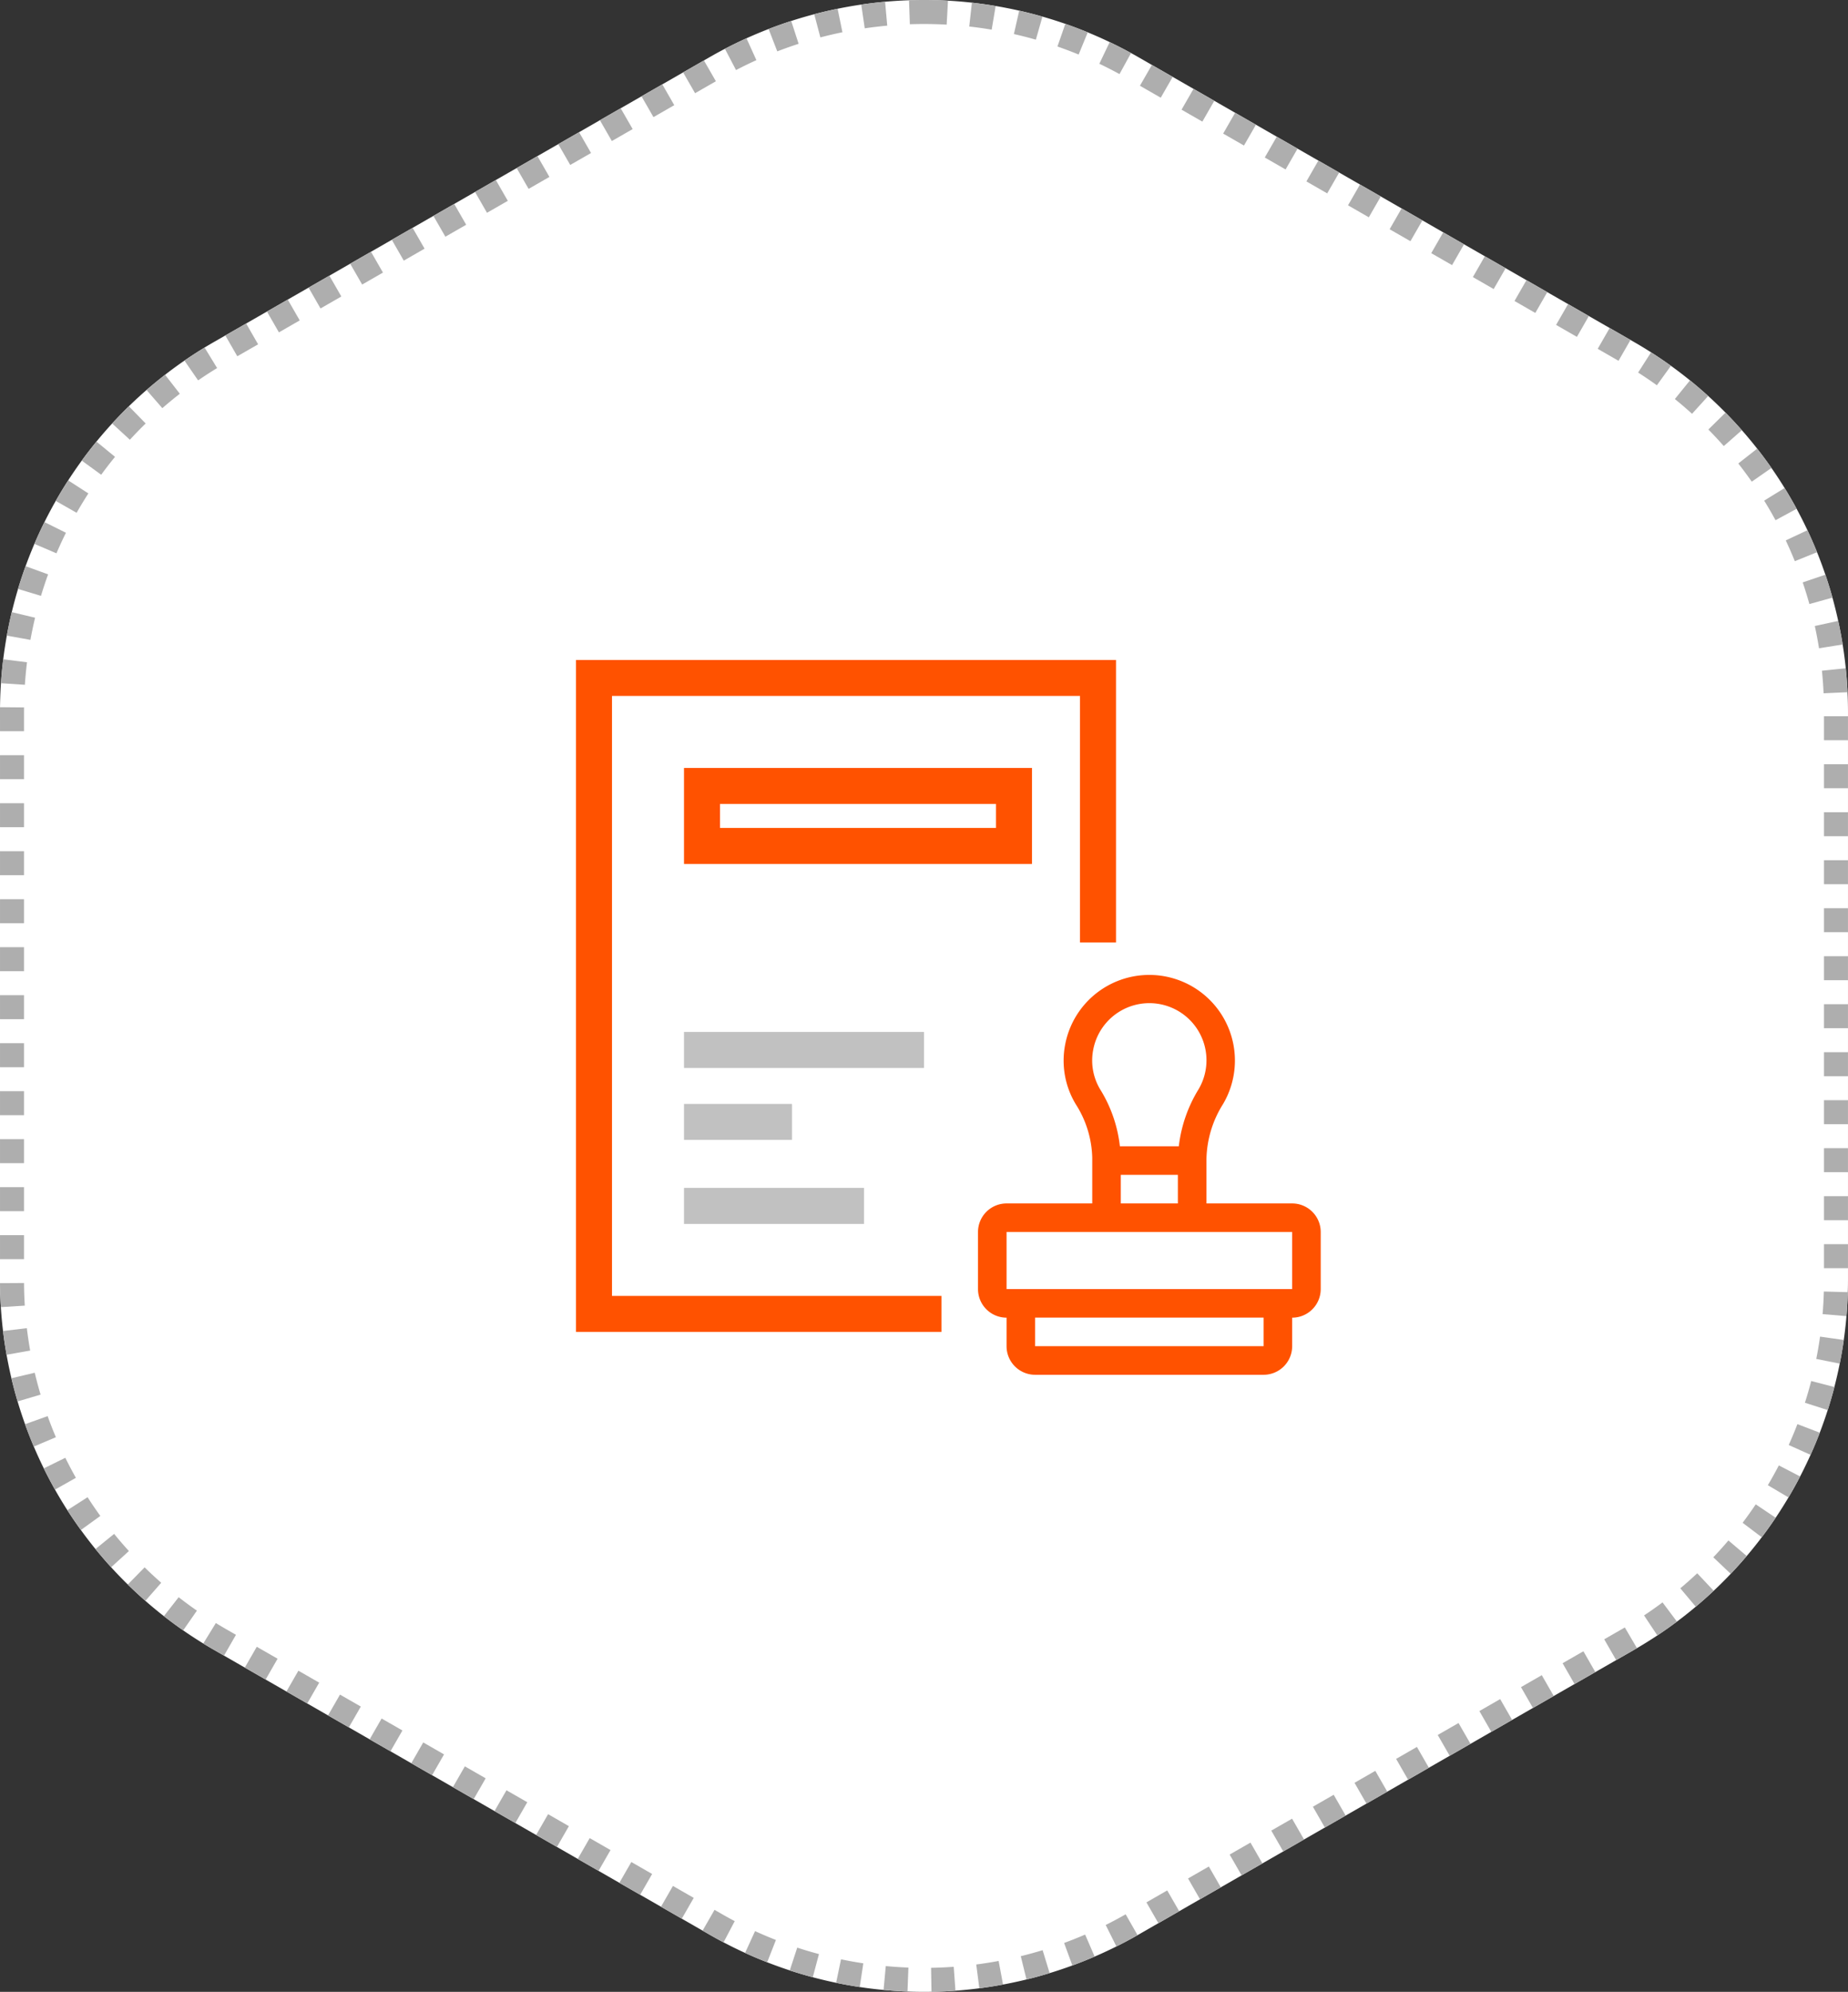 <svg xmlns="http://www.w3.org/2000/svg" width="154" height="166" viewBox="0 0 154 166">
    <rect x="0" y="0" width="154" height="166" fill="#333333" stroke="none"/>
    <defs>
        <clipPath id="clip-path">
            <path id="Path_49353" data-name="Path 49353" d="M31.958 62.295v-34.5h16.719V1.651H-.263v60.644z" style="stroke:#707070;fill:none"/>
        </clipPath>
        <style>
            .cls-9{fill:none}.cls-4{fill:#fff;stroke:#ff5200;stroke-width:3px}.cls-5{fill:#c1c1c1}.cls-7{stroke:none}
        </style>
    </defs>
    <g id="img_info2_step03" transform="translate(-201 -757.987)">
        <g id="Path_49266" data-name="Path 49266" style="stroke-dasharray:2 2;fill:#fff">
            <path class="cls-7" d="M117.83 247.492v47.436a35.533 35.533 0 0 0 17.864 30.8l41.271 23.718a35.871 35.871 0 0 0 35.729 0l41.271-23.718a35.533 35.533 0 0 0 17.864-30.8v-47.436a35.533 35.533 0 0 0-17.864-30.8l-41.271-23.718a35.871 35.871 0 0 0-35.729 0l-41.271 23.718a35.534 35.534 0 0 0-17.864 30.8z" transform="translate(83.17 569.777)"/>
            <path d="M194.83 188.21h.255l.019.001h.089l.018.001h.053l.073.002H195.373l.071.001h.036c.45.009.9.026 1.349.05l-.111 1.998a34.071 34.071 0 0 0-1.888-.053v-2zm3.992.222c.298.034.596.07.893.112l.017.002h.002l.035.005.017.002.017.003.017.002.016.002.016.003.036.005.015.002.016.002.016.003h.005c.185.027.37.055.553.084l.076.012.014.003.016.002.015.003.017.002.016.003.021.004a.824.824 0 0 0 .017.002l.018.003.016.003.083.014-.332 1.972a34.025 34.025 0 0 0-1.87-.262l.222-1.988zm3.942.665c.65.147 1.295.313 1.937.496l-.55 1.923a33.977 33.977 0 0 0-1.829-.468l.442-1.95zm3.844 1.1.264.093h.001l.014.005.015.006c.529.189 1.054.39 1.575.605l-.76 1.85a33.925 33.925 0 0 0-1.766-.67l.657-1.889zm3.697 1.522c.416.2.83.407 1.24.623h.001l.013.007.002.002.012.006.003.001.011.006.002.001.019.01.008.005.006.003.01.005.005.002.011.007.004.002.015.007.417.226-.963 1.753a34.032 34.032 0 0 0-1.68-.862l.864-1.804zm3.516 1.903.786.452h.001l.028.017.003.002h.002l.914.526-.996 1.734-1.734-.996.996-1.735zm3.468 1.994.705.405h.002l.017.01.007.005.003.001.003.002.002.001.995.572-.996 1.734-1.734-.996.996-1.734zm3.469 1.993.16.091.024.015h.002l.009.006.002.001.003.002h.001l.002.001v.001l.003.001.002.001 1.526.877-.997 1.734-1.734-.996.997-1.734zm3.468 1.993 1.145.658.003.001.007.005.003.001.006.004.57.327-.997 1.734-1.734-.996.997-1.734zm3.468 1.993 1.734.996-.997 1.734-1.734-.996.997-1.734zm3.468 1.993.88.505v.001l.004.002.004.002.846.486-.997 1.734-1.734-.996.997-1.734zm3.468 1.993 1.734.996-.997 1.734-1.734-.996.997-1.734zm3.468 1.993 1.267.728.004.002.006.004h.002l.455.262-.996 1.735-1.735-.997.997-1.734zm3.468 1.993.648.372.017.01.001.001c.49.28 1.068.614 1.068.614l-.996 1.734-1.734-.997.996-1.734zm3.468 1.993.025.014.001.001h.001v.001h.002v.001l.005.002.002.002a.42.42 0 0 0 .006.003l.003.002h.001l.029.017 1.66.954-.997 1.734-1.734-.997.996-1.734zm3.468 1.993.866.498.007.004.003.001.002.002.004.002h.001l.003.002.004.002.004.003.005.003.002.001.022.012.811.467-.996 1.734-1.734-.997.996-1.734zm3.468 1.993 1.734.997-.996 1.734-1.734-.997.996-1.734zm3.448 2.028c.207.132.412.266.616.403l.03.02h.001l.015.01.003.003c.008.005.017.01.024.016l.01.006.017.012.01.007.012.007.017.012.01.007.014.01.01.006.017.012.007.004.021.015a.362.362 0 0 0 .006.004l.022.015h.001l.023.016.003.002.024.017h.002c.249.17.495.344.74.52l-1.17 1.622a33.937 33.937 0 0 0-1.562-1.061l1.077-1.685zm3.242 2.339a41.108 41.108 0 0 1 .147.12l.023.018.002.002.022.017v.001l.022.018a.46.46 0 0 0 .004.004l.02.016a.622.622 0 0 1 .006.004l.02.017.004.003.018.015.005.004.019.016.007.006.018.015.007.006.014.012.01.007.015.013.008.007a4.121 4.121 0 0 1 .04.033l.01.008.013.012a1.726 1.726 0 0 1 .034.028l.017.014.008.007.013.01.01.01a10.89 10.89 0 0 1 .049.041l.013.011.01.008.014.012.007.007.018.014.008.007a7.657 7.657 0 0 1 .038.033l.007.006.018.015.007.006.018.015.007.006c.005.005.01.01.015.013l.008.007.016.014.007.005.018.016.006.006.02.016.003.004.018.014.005.005.019.016.005.005.02.017.005.004.018.016.003.003.02.017a.355.355 0 0 0 .005.004l.02.017a11.976 11.976 0 0 1 .025.022l.001.002.02.017.003.003.02.018c.002 0 .003.002.005.003l.02.018.003.003.02.017.002.002a12.305 12.305 0 0 1 .025.022l.02.017.004.004.02.019h.001l.021.018.003.003.02.018a.441.441 0 0 0 .025.022l.003.003.02.018h.001l.022.02.003.003.02.018.004.003.02.019h.002l.02.018.004.004.02.018.004.004.02.017.003.004.018.015a.547.547 0 0 1 .023.021l.006.005.018.017.006.005.017.016.005.004.016.015a.555.555 0 0 0 .004.004l-1.344 1.48a33.79 33.79 0 0 0-1.433-1.228l1.26-1.554zm2.96 2.687c.47.476.923.964 1.363 1.464l-1.502 1.32c-.414-.47-.846-.934-1.286-1.38l1.426-1.404zm2.64 3.002.215.276.002.003.01.012v.002l.01.012a.1.1 0 0 0 .002.002l.02.027.003.003.008.011.004.005.006.008.005.007.005.006.005.007.005.006.006.008.004.005.006.008v.001c.3.394.592.793.874 1.199l-1.64 1.144a33.74 33.74 0 0 0-1.123-1.517l1.574-1.235zm2.288 3.28c.115.187.228.374.34.563l.002.003.006.011.004.006.005.009.004.006.004.008.004.007.005.008.004.007.004.005.02.035v.001l.008.013.008.013v.002c.1.17.199.341.296.513v.001l.008.013.03.054.006.01.003.006.005.008.003.007a.957.957 0 0 0 .013.023l.005.008a.92.92 0 0 1 .003.005l.025.046v.002c.064.112.125.224.186.337l-1.758.953c-.299-.55-.617-1.1-.946-1.633l1.703-1.05zm1.904 3.515c.284.603.551 1.214.8 1.832l-1.854.75a33.609 33.609 0 0 0-.755-1.73l1.809-.852zm1.497 3.707.057.168.005.016.001.002.005.014v.004l.005.012.001.004.005.014.004.012.002.006.004.013v.001l.005.015c.178.538.344 1.082.496 1.63l-1.927.535a33.58 33.58 0 0 0-.556-1.803l1.893-.643zm1.07 3.852c.142.65.265 1.305.37 1.965l-1.974.314a33.527 33.527 0 0 0-.35-1.854l1.954-.425zm.63 3.948c.023.237.045.475.064.713v.002l.002.013v.016l.001.005.003.04v.003l.001.01.001.008v.008l.002.01v.007l.001.011v.006l.004.053.002.018v.001c.027.356.048.712.064 1.07l-1.998.09a33.558 33.558 0 0 0-.138-1.882l1.99-.202zm-1.819 3.994h2v2h-2v-2zm0 4h2v2h-2v-2zm0 4h2v2h-2v-2zm0 4h2v2h-2v-2zm0 4h2v2h-2v-2zm0 4h2v2h-2v-2zm0 4h2v2h-2v-2zm0 4h2v2h-2v-2zm0 4h2v2h-2v-2zm0 4h2v2h-2v-2zm0 4h2v2h-2v-2zm0 4h2v2h-2v-2zm-.012 3.946 1.999.054-.012.374v.004l-.001.012v.016l-.001.01v.006l-.001.018V296.358l-.001.017v.001c-.013.302-.029.603-.049.903v.001l-.001.016v.004l-.001.014v.003l-.002.017V297.352l-.001.008v.008l-.002.01v.017l-.001.006-.001.012c-.011.16-.024.321-.037.482l-1.993-.167c.052-.624.087-1.258.105-1.884zm-.316 3.758 1.98.28c-.013.098-.028.196-.042.293v.002l-.003.013v.004l-.002.012v.004l-.002.012v.003l-.004.02-.001.009-.001.006-.002.011v.007l-.002.01-.001.007-.002.011-.001.005a1.91 1.91 0 0 1-.014.088 35.38 35.38 0 0 1-.258 1.455l-1.962-.392c.123-.614.23-1.24.317-1.86zm-.738 3.7 1.937.5a35.404 35.404 0 0 1-.556 1.922l-1.905-.61c.191-.597.367-1.206.524-1.813zm-1.15 3.592 1.868.716-.003.007-.003.009-.003.006a1.315 1.315 0 0 1-.004.01l-.002.005-.004.012-.002.004-.005.013v.002c-.232.6-.48 1.193-.743 1.778l-1.824-.82c.257-.571.501-1.157.725-1.742zm-1.547 3.44 1.775.922a32.26 32.26 0 0 1-.067.13h-.001l-.007.014a3.834 3.834 0 0 0-.008.015l-.002.004-.006.01-.003.006a.328.328 0 0 1-.003.007l-.018.033c0 .001 0 .002-.002.003l-.006.012-.001.002-.007.013v.001c-.239.45-.487.896-.745 1.336v.002l-.008.011-.001.003-.007.011-.002.004-.006.01a3.662 3.662 0 0 0-.01.02c-.002.002-.005.005-.006.008l-.003.005a1.014 1.014 0 0 1-.006.01l-.003.005-.006.01-.003.005-.006.01-.002.004-.008.013v.001l-.018.03-1.72-1.02a33.7 33.7 0 0 0 .916-1.65zm-1.925 3.246 1.66 1.115a35.57 35.57 0 0 1-.68.977l-.01.014v.002a2.812 2.812 0 0 1-.01.012s0 .002-.002.003a1.575 1.575 0 0 1-.01.014l-.008.012-.002.002-.02.028-.003.004-.007.01-.004.005-.006.008-.005.007-.005.007-.005.007-.004.005-.006.009-.003.004-.033.045-.002.003-.008.01-.001.002-.008.012h-.002c-.104.144-.21.285-.316.426l-1.595-1.206c.377-.5.746-1.017 1.095-1.537zm-2.276 3.01 1.525 1.294-.192.224-.003.003-.02.024-.002.002-.034.039-.005.006-.016.019-.007.007-.011.013-.011.013-.01.01-.01.012a4.231 4.231 0 0 1-.03.035l-.012.014a1.861 1.861 0 0 0-.007.007l-.016.019-.005.005-.016.02a.235.235 0 0 0-.004.003l-.016.018-.003.004-.018.02-.004.004-.017.02a13.455 13.455 0 0 1-.022.024v.001l-.02.022-.002.002a12.13 12.13 0 0 1-.019.022l-.002.002-.06.069c-.23.256-.462.509-.699.758l-.001.002-.02.021-.002.001-.02.022-1.45-1.377c.431-.454.856-.927 1.261-1.404zm-2.6 2.735 1.37 1.457c-.28.263-.564.522-.853.777h-.001l-.07.061v.002l-.023.02h-.001l-.046.04-.001.001-.022.02c-.001 0-.002 0-.003.002l-.045.039h-.001l-.022.02-.003.002-.021.019-.002.002-.045.038-.002.002-.022.019-.002.002-.046.039a6.682 6.682 0 0 0-.023.02l-.002.002-.023.019-.047.04-.001.001-.023.02h-.001l-.071.06-.072.061-1.286-1.532c.48-.402.954-.824 1.41-1.253zm-2.89 2.426 1.199 1.602c-.001 0-.002 0-.003.002l-.02.015a35.706 35.706 0 0 1-1.61 1.135l-1.108-1.666a33.874 33.874 0 0 0 1.543-1.088zm-3.143 2.089 1.012 1.725a33.735 33.735 0 0 1-.106.062l-.015.009a.25.25 0 0 0-.004.002l-.013.007-.005.003a2.47 2.47 0 0 1-.012.007l-.005.003-.012.007-.005.003a2.86 2.86 0 0 0-.016.01l-.015.008-.002.001-.016.01h-.001l-.052.03-1.455.836-.996-1.734 1.454-.836.264-.153zm-3.452 1.985.996 1.734s-.78.45-1.294.744l-.004.003-.436.25-.996-1.734 1.734-.997zm-3.468 1.993.996 1.734-.472.272-.003.002h-.002l-.002.002-.01.006-.005.003-.007.003-.002.001-.001.001-1.23.707-.996-1.734 1.734-.997zm-3.468 1.993.996 1.735-1.185.68-.02.012-.008.004-.002.002-.002.001-.002.001-.002.001-.005.003-.006.003v.001a.63.63 0 0 0-.008.004l-.494.284-.996-1.734 1.734-.997zm-3.469 1.994.997 1.734-1.734.996-.997-1.734 1.734-.996zm-3.468 1.993.997 1.734-.653.375-.005.003h-.001l-.018.01-.002.002-.009.005-.006.003-.023.014-.008.004-1.01.58-.996-1.734 1.734-.996zm-3.468 1.993.997 1.734-1.734.996-.997-1.734 1.734-.996zm-3.468 1.993.997 1.734-1.388.797-.002.002-.003.001-.002.001-.01.006-.003.002-.326.187-.997-1.734 1.734-.996zm-3.468 1.993.997 1.734-1.397.803-.005.002-.003.002-.002.001-.002.001a.182.182 0 0 0-.003.002l-.003.002-.003.001-.002.002-.003.001-.003.002-.308.177-.997-1.734 1.734-.996zm-3.468 1.993.997 1.734-.587.337-.018.01-.004.003h-.002l-1.124.646-.996-1.734 1.734-.996zm-3.468 1.993.996 1.734-.307.177-.004.002-.011.006-.002.002-.003.001-.002.001-.01.006-.002.001-.002.001-.007.004-.001.001-.015.009h-.002l-.033.02h-.001l-1.332.765-.996-1.734 1.734-.996zm-3.468 1.993.996 1.734-.69.397a.153.153 0 0 0-.004.002l-.003.002h-.001l-.003.002-.002.001-.004.002-.003.002-1.024.589-.996-1.734 1.734-.997zm-3.465 1.99.993 1.737a36 36 0 0 1-.642.358l-.001.001-.012.007-.004.002-.01.006-.003.001-.035.019c-.002 0-.004.002-.005.003l-.009.004-.007.004-.007.004-.01.005-.005.003-.014.008-.017.009-.016.008-.001.001-.014.008-.003.001-.014.008h-.001l-.016.009a35.51 35.51 0 0 1-.561.295l-.013.006-.004.002-.011.006-.006.003-.01.005a.2.2 0 0 0-.005.003l-.013.007-.009.004-.008.004-.01.005-.004.002a2.403 2.403 0 0 0-.015.008l-.01.005a35.74 35.74 0 0 1-.237.12l-.895-1.789c.56-.28 1.12-.58 1.664-.891zm-3.376 1.69.793 1.835a35.8 35.8 0 0 1-1.758.706h-.003l-.013.005-.005.002-.011.004-.005.002-.011.004-.012.005-.037.013h-.002l-.69-1.877a33.886 33.886 0 0 0 1.754-.7zm-3.543 1.3.584 1.914a35.82 35.82 0 0 1-1.929.53l-.476-1.943c.61-.15 1.222-.318 1.821-.5zm-3.666.899.366 1.966a35.86 35.86 0 0 1-1.975.312l-.257-1.984c.622-.08 1.25-.18 1.866-.294zm-3.744.485.146 1.994c-.666.049-1.331.079-1.998.09l-.035-2c.627-.01 1.262-.039 1.887-.084zm-5.66-.06c.624.06 1.258.101 1.885.125l-.077 1.999a35.942 35.942 0 0 1-1.995-.133l.187-1.99zm-3.732-.563c.613.128 1.238.24 1.858.334l-.298 1.977c-.658-.099-1.315-.217-1.968-.353l.408-1.958zm-3.647-.975c.595.196 1.204.377 1.81.539l-.517 1.932a35.779 35.779 0 0 1-.946-.267h-.001l-.014-.004-.003-.001a2.021 2.021 0 0 0-.012-.004l-.044-.013h-.002l-.012-.004-.004-.001-.01-.004a6.676 6.676 0 0 1-.016-.004l-.016-.005a11.195 11.195 0 0 1-.016-.005l-.016-.005h-.002l-.015-.005-.004-.001-.013-.004-.003-.001-.014-.004-.003-.001a35.84 35.84 0 0 1-.75-.237l.623-1.9zm-3.515-1.375c.57.26 1.155.508 1.738.737l-.729 1.862a35.812 35.812 0 0 1-1.024-.419h-.002l-.011-.006a.157.157 0 0 1-.005-.002l-.01-.004-.005-.002a1.643 1.643 0 0 1-.01-.005h-.003l-.02-.009-.008-.004a.333.333 0 0 0-.006-.002l-.01-.005-.006-.002-.011-.005a.242.242 0 0 0-.004-.002l-.014-.006h-.002c-.23-.1-.46-.203-.69-.307l.832-1.82zm-3.376-1.773.586.337c.36.207.729.41 1.095.603l-.931 1.77a36.008 36.008 0 0 1-.56-.301l-.012-.007-.005-.003a2.074 2.074 0 0 1-.012-.006l-.006-.004a1.113 1.113 0 0 0-.01-.005l-.009-.005-.007-.004-.012-.007a.313.313 0 0 0-.005-.002l-.016-.01h-.001a36.99 36.99 0 0 1-.45-.254h-.002l-.016-.01H177l-.016-.01h-.002l-.017-.01-.586-.338.996-1.734zm-3.468-1.993 1.734.997-.997 1.734-.12-.07h-.002l-.001-.001-.002-.001-.005-.003-.005-.003-.024-.014-1.575-.905.997-1.734zm-3.468-1.993 1.734.997-.997 1.734-.472-.272-.003-.001-.002-.002h-.002l-.003-.002-.002-.002h-.002l-.002-.002-.002-.001-1.244-.715.997-1.734zm-3.468-1.993 1.734.997-.997 1.734-1.734-.997.997-1.734zm-3.468-1.993 1.734.997-.997 1.734-1.366-.786-.03-.016-.002-.002-.003-.002h-.002v-.001a.195.195 0 0 0-.004-.002h-.001l-.006-.004-.006-.004-.003-.001-.002-.001-.002-.002-.307-.176.997-1.734zm-3.468-1.993 1.734.996-.997 1.735-1.734-.997.997-1.734zm-3.469-1.993 1.735.996-.997 1.734-1.734-.996.996-1.734zm-3.468-1.993 1.734.996-.996 1.734-1.041-.598h-.002l-.001-.002-.004-.002h-.002l-.684-.394.996-1.734zm-3.468-1.993 1.734.996-.996 1.734-.246-.14-.002-.002h-.001a.822.822 0 0 1-.006-.004l-.002-.001a.4.4 0 0 0-.006-.004h-.001l-.006-.004h-.002l-1.462-.841.996-1.734zm-3.468-1.993 1.734.996-.996 1.734-1.019-.585-.003-.002-.01-.005-.001-.001-.001-.001-.004-.002-.002-.001-.008-.005-.002-.001-.003-.002h-.001l-.004-.003h-.002a.745.745 0 0 0-.006-.004l-.005-.003-.006-.004-.003-.001-.002-.002-.652-.374.996-1.734zm-3.468-1.993 1.734.996-.996 1.734-.947-.544-.004-.002-.002-.001-.002-.001-.002-.001-.003-.003h-.002l-.772-.444.996-1.734zm-3.468-1.993 1.734.996-.996 1.734-1.147-.659h-.001l-.009-.005-.008-.005-.004-.002-.043-.025-.004-.002-.001-.001-.518-.297.997-1.734zm-3.409-1.977c.287.177.58.351.873.519l.802.461-.997 1.734-.778-.447-.003-.002h-.001l-.006-.004a.218.218 0 0 1-.005-.003l-.009-.005c-.311-.18-.619-.362-.924-.55l1.048-1.703zm-3.099-2.154a33.86 33.86 0 0 0 1.52 1.12l-1.142 1.643-.005-.004-.016-.011-.011-.008-.012-.008-.014-.01-.014-.01-.008-.006-.02-.013-.007-.005-.02-.014-.005-.004-.019-.013a.416.416 0 0 0-.026-.018l-.005-.004-.022-.015-.004-.003-.022-.016h-.001l-.024-.017-.003-.002-.023-.017-.002-.001a48.606 48.606 0 0 1-.05-.035v-.001a4.43 4.43 0 0 1-.025-.018h-.001l-.05-.036-.025-.018-.002-.001-.075-.054-.025-.019-.05-.036h-.002l-.024-.018-.002-.002a18.028 18.028 0 0 1-.048-.035h-.001a15.844 15.844 0 0 1-.024-.018l-.003-.002a11.19 11.19 0 0 1-.023-.017l-.002-.002-.023-.016-.001-.001-.023-.017-.004-.003-.022-.016-.003-.003a9.261 9.261 0 0 0-.022-.015l-.002-.002-.021-.016-.006-.004-.02-.015-.006-.004a4.755 4.755 0 0 1-.025-.019l-.017-.013a.97.97 0 0 1-.026-.019l-.008-.006-.018-.013-.008-.006-.014-.01a1.831 1.831 0 0 1-.026-.02l-.01-.007-.014-.011a3.419 3.419 0 0 0-.023-.017l-.017-.013-.01-.007-.011-.009a1.735 1.735 0 0 0-.009-.007l-.019-.014a.802.802 0 0 1-.005-.004l-.024-.018-.003-.002a35.86 35.86 0 0 1-.454-.35l1.231-1.575zm-2.838-2.487c.448.439.913.87 1.384 1.283l-1.318 1.504-.001-.001-.021-.018-.003-.003-.02-.018-.002-.001-.02-.019a.399.399 0 0 0-.025-.02l-.005-.005-.02-.017-.003-.003-.018-.016a.64.64 0 0 0-.004-.004l-.02-.017a1.03 1.03 0 0 1-.005-.005l-.018-.016-.007-.006-.016-.014-.006-.005-.017-.016-.006-.005a4.252 4.252 0 0 0-.018-.016l-.006-.006-.018-.016-.007-.006a2.678 2.678 0 0 1-.038-.034l-.007-.007-.017-.015-.008-.007-.013-.012-.01-.009-.014-.012-.007-.007-.017-.015-.008-.007a6.96 6.96 0 0 0-.016-.015l-.008-.007a2.374 2.374 0 0 1-.013-.012l-.008-.007-.016-.015-.008-.007-.016-.015-.008-.007-.013-.012-.01-.009-.014-.012a1.943 1.943 0 0 0-.008-.008l-.016-.014-.008-.008-.015-.014a1.846 1.846 0 0 1-.008-.007l-.014-.013-.006-.006-.017-.015-.008-.007-.017-.016a.677.677 0 0 1-.03-.027l-.014-.014a1.468 1.468 0 0 0-.007-.006l-.017-.016-.007-.007-.018-.016-.005-.005-.015-.014-.006-.005-.017-.017-.007-.006a4.328 4.328 0 0 1-.04-.037l-.005-.004-.017-.017-.005-.005-.019-.017-.005-.005-.019-.017a.267.267 0 0 1-.004-.004l-.017-.016-.004-.004-.019-.018a.299.299 0 0 1-.004-.004l-.02-.018-.004-.004a9.595 9.595 0 0 1-.018-.018l-.003-.003-.02-.018-.003-.003-.02-.018a.44.44 0 0 0-.003-.004l-.02-.02h-.002a11.436 11.436 0 0 1-.042-.041l-.003-.003-.02-.02-.003-.002-.042-.04a.12.12 0 0 0-.002-.002l-.021-.02-.002-.002a33.927 33.927 0 0 1-.156-.15v-.001l-.09-.087 1.401-1.428zm-2.54-2.79c.394.487.809.968 1.23 1.43l-1.478 1.348a35.608 35.608 0 0 1-.987-1.131l-.039-.046-.001-.002-.018-.021-.003-.004a5.289 5.289 0 0 1-.021-.026l-.016-.018-.004-.005a3.659 3.659 0 0 0-.014-.017l-.006-.007-.014-.017-.007-.01-.012-.013a4.384 4.384 0 0 0-.018-.022l-.014-.017-.006-.008c-.042-.05-.083-.1-.124-.152l1.551-1.261zm-2.213-3.056a33.76 33.76 0 0 0 1.063 1.56l-1.62 1.172c-.279-.386-.55-.777-.814-1.173l-.01-.015-.01-.015-.039-.06-.002-.002-.007-.012a.153.153 0 0 0-.003-.003l-.006-.01-.004-.006a1.092 1.092 0 0 1-.016-.025l-.002-.003a8.883 8.883 0 0 1-.019-.028l-.004-.007-.005-.007a.936.936 0 0 0-.005-.007l-.004-.007-.005-.008a.563.563 0 0 0-.004-.005l-.006-.01a37.226 37.226 0 0 1-.162-.25l1.684-1.08zm-1.855-3.286c.277.562.573 1.124.881 1.67l-1.741.983a35.719 35.719 0 0 1-.142-.255l-.01-.015v-.001l-.016-.03-.003-.006a2.542 2.542 0 0 1-.018-.032l-.003-.005-.005-.01a.478.478 0 0 1-.009-.015 35.563 35.563 0 0 1-.728-1.4l1.794-.884zm-1.474-3.472c.211.589.443 1.18.688 1.757l-1.841.781a35.49 35.49 0 0 1-.695-1.765V307a8.302 8.302 0 0 0-.005-.015l-.001-.003a6.09 6.09 0 0 0-.005-.013l-.001-.004-.006-.015-.006-.017-.003-.007c0-.003-.002-.005-.003-.008l-.003-.01-.002-.004 1.883-.676zm-1.074-3.617c.144.61.307 1.223.486 1.824l-1.918.569a35.424 35.424 0 0 1-.483-1.8l-.004-.016v-.004l-.003-.012-.002-.006a3.763 3.763 0 0 0-.022-.094l1.946-.46zm-.659-3.713c.075.622.168 1.25.277 1.866l-1.97.35a37.17 37.17 0 0 1-.044-.261l-.002-.012-.001-.006-.002-.01a.685.685 0 0 0-.003-.015l-.001-.01-.001-.007-.002-.012-.001-.004-.009-.053v-.002a35.258 35.258 0 0 1-.148-.975 28.927 28.927 0 0 1-.01-.072v-.002l-.002-.016a.677.677 0 0 0-.005-.037 15.08 15.08 0 0 1-.007-.054v-.003l-.003-.015v-.002l-.002-.015v-.003l-.003-.017-.004-.036v-.002l-.003-.016v-.003l-.002-.015v-.002l-.002-.016v-.002a16.14 16.14 0 0 1-.007-.054l-.002-.017v-.003a2.572 2.572 0 0 1-.003-.017l-.002-.016v-.002a37.72 37.72 0 0 1-.021-.175l1.985-.237zm-.235-3.765c.003.626.025 1.261.064 1.886l-1.996.125a35.513 35.513 0 0 1-.02-.358l-.001-.013v-.016l-.001-.006v-.01l-.001-.007v-.01l-.001-.014v-.01l-.001-.01v-.007l-.001-.01v-.006l-.001-.013V296.637l-.001-.004-.002-.035V296.579l-.001-.018v-.002c-.022-.47-.034-.94-.037-1.413l2-.012zm-2.001-3.988h2v2h-2v-2zm0-4h2v2h-2v-2zm0-4h2v2h-2v-2zm0-4h2v2h-2v-2zm0-4h2v2h-2v-2zm0-4h2v2h-2v-2zm0-4h2v2h-2v-2zm0-4h2v2h-2v-2zm0-4h2v2h-2v-2zm0-4h2v2h-2v-2zm0-4h2v2h-2v-2zm.002-4 2 .019-.002.327v1.654h-2V247.242l.002-.097zm.264-3.99 1.985.245a33.524 33.524 0 0 0-.178 1.878l-1.995-.132c.016-.25.035-.5.057-.748v-.002l.005-.056v-.006l.001-.01.001-.008.001-.008v-.01l.001-.006.002-.013v-.004l.003-.036.002-.018.002-.018c.032-.35.07-.7.113-1.048zm.712-3.933 1.945.467c-.146.609-.277 1.23-.388 1.846l-1.968-.357.04-.22.003-.017v-.002l.003-.014.001-.005.002-.01.002-.008.001-.01.004-.016v-.006l.003-.012v-.004c.002-.004.002-.008.003-.013v-.002l.003-.014v-.001a35.507 35.507 0 0 1 .127-.629l.003-.013v-.003l.003-.012v-.005c.002-.004.003-.007.003-.011l.001-.004.008-.035.002-.01.001-.006.002-.01.002-.007.002-.01.001-.007.003-.011v-.005l.004-.016.012-.054c.055-.253.112-.503.172-.754zm1.152-3.829 1.88.683a33.595 33.595 0 0 0-.595 1.791l-1.915-.576c.09-.3.184-.597.282-.894v-.001l.005-.013v-.002l.005-.013v-.003a2.87 2.87 0 0 1 .005-.013v-.002l.024-.071v-.002l.006-.014.005-.015.03-.088v-.001c.086-.257.176-.512.268-.766zm1.576-3.674 1.79.89a33.672 33.672 0 0 0-.792 1.713l-1.838-.788.08-.186.001-.001.005-.013.002-.004.005-.01.002-.006.004-.009c.234-.535.481-1.064.74-1.586zm1.978-3.474 1.68 1.085c-.34.526-.67 1.07-.98 1.614l-1.738-.99c.33-.58.676-1.15 1.038-1.71zm2.356-3.23 1.547 1.267a33.74 33.74 0 0 0-1.155 1.493l-1.616-1.179c.393-.538.8-1.065 1.224-1.582zm2.703-2.946 1.395 1.432c-.449.437-.891.893-1.315 1.355l-1.473-1.352c.32-.35.648-.693.982-1.03l.063-.062.004-.004.02-.02.005-.005.013-.014.011-.01.01-.01.01-.01.014-.014.01-.01a2.997 2.997 0 0 1 .023-.023l.008-.008.016-.016.007-.006.015-.015.005-.006.017-.016.005-.005.019-.018.003-.004.02-.02h.001l.044-.044.068-.065zm3.016-2.625 1.226 1.58c-.495.385-.986.788-1.458 1.2l-1.313-1.51c.502-.436 1.017-.86 1.545-1.27zm3.29-2.27 1.043 1.708c-.536.326-1.068.672-1.584 1.028l-1.136-1.647c.24-.165.481-.327.725-.486v-.001l.078-.05.002-.002.024-.015.002-.002.05-.032.003-.002.024-.015.002-.002.05-.032.002-.001.024-.016c.002 0 .002 0 .003-.002l.025-.015.024-.016c.002 0 .002-.001.003-.002l.024-.015.003-.002.025-.016.025-.016.002-.001.024-.015.004-.003.024-.015.001-.001.025-.016h.001l.025-.016.002-.002.025-.015.002-.001.05-.032.002-.001c.124-.078.248-.155.373-.23zm3.463-2.004.996 1.734-1.734.997-.996-1.734.915-.526.004-.002.008-.005.018-.01.004-.003.785-.45zm3.468-1.993.996 1.734-1.734.997-.996-1.734 1.62-.931a4.34 4.34 0 0 1 .01-.006l.006-.003.002-.002.006-.003.002-.001h.001l.004-.003.083-.048zm3.468-1.993.996 1.734-1.734.997-.996-1.734 1.008-.58h.001l.009-.005.003-.002.002-.001.032-.019h.001l.678-.39zm3.468-1.993.997 1.734-1.734.997-.997-1.734.393-.226.019-.01.006-.005.004-.002.009-.005 1.303-.749zm3.468-1.993.997 1.734-1.734.997-.997-1.734 1.734-.997zm3.468-1.993.997 1.734-1.734.997-.997-1.734s.38-.22.785-.452h.002l.018-.01.93-.535zm3.468-1.993.997 1.734-1.734.997-.997-1.734 1.734-.997zm3.468-1.993.997 1.734-1.734.997-.997-1.735.638-.366.003-.001v-.001a.236.236 0 0 0 .004-.002l.002-.001 1.087-.625zm3.469-1.993.996 1.734-1.734.996-.997-1.734 1.6-.92.004-.001.006-.003c.003-.003.007-.004.01-.006l.002-.001.02-.011.017-.01.001-.002.075-.042zm3.468-1.993.996 1.734-1.734.996-.996-1.734.005-.003h.002v-.001h.001l.001-.001h.001l.002-.002h.001l.002-.002h.001l.006-.004.003-.001.002-.001.003-.002.006-.003.006-.004.031-.018h.002l1.659-.954zm3.468-1.993.996 1.734-1.734.996-.996-1.734.97-.558h.001l.004-.002h.001l.003-.003.007-.004.004-.002.003-.001.014-.009.002-.001.018-.01.003-.002.704-.404zm3.468-1.993.996 1.734-1.734.996-.996-1.734 1.734-.996zm3.546-1.847.825 1.822c-.57.258-1.141.537-1.697.827l-.926-1.773a35.947 35.947 0 0 1 .961-.484l.05-.024h.002l.013-.007.004-.002.013-.006.003-.001.014-.007.002-.001.016-.008h.001l.014-.007.006-.003.01-.005c.002 0 .004-.002.005-.003l.01-.005.007-.002.01-.005.005-.003.01-.005.01-.004.011-.005a.682.682 0 0 1 .007-.004c.003 0 .005-.002.008-.003l.008-.004.007-.004.009-.004a.506.506 0 0 0 .006-.003l.01-.004.004-.003.037-.017h.002l.011-.006a.23.23 0 0 1 .015-.007l.004-.002.011-.005.003-.002c.16-.075.319-.148.48-.22zm3.728-1.443.617 1.902a33.95 33.95 0 0 0-1.779.632l-.722-1.865a35.801 35.801 0 0 1 1.884-.67zm3.866-1.02.401 1.96c-.614.126-1.232.27-1.838.43l-.51-1.934.29-.075.017-.004h.003l.013-.004.005-.002.012-.003h.005l.013-.004.004-.001.015-.004h.002l.016-.004a.712.712 0 0 0 .016-.005c.005 0 .01-.002.016-.004l.016-.003.014-.004c.483-.12.968-.231 1.455-.331l.014-.003.016-.003.005-.001zm3.956-.581.18 1.991a34.06 34.06 0 0 0-1.875.223l-.291-1.978c.156-.023.312-.045.469-.066l.017-.003.017-.002.018-.002.017-.002.02-.003.016-.002.017-.002.015-.002.017-.003.014-.001.058-.008.015-.002.017-.002.016-.002.31-.037.015-.002.016-.002h.002l.044-.005.012-.002.016-.002a1.538 1.538 0 0 0 .033-.003l.016-.002.052-.006.018-.002.018-.002c.23-.025.46-.048.69-.07zm3.243-.147v2c-.391 0-.787.007-1.178.02l-.07-1.998c.356-.013.71-.02 1.066-.022H194.83z" style="fill:#aeaeae;stroke:none" transform="translate(83.17 569.777)"/>
        </g>
        <g id="Group_101" data-name="Group 101" transform="translate(247.498 808.735)">
            <g id="Mask_Group_148" data-name="Mask Group 148" style="clip-path:url(#clip-path)">
                <g id="Rectangle_2822" data-name="Rectangle 2822" class="cls-4">
                    <path class="cls-7" d="M0 0h45v56H0z" transform="translate(1.502 4.252)"/>
                    <path class="cls-9" d="M1.5 1.5h42v53h-42z" transform="translate(1.502 4.252)"/>
                </g>
            </g>
            <g id="Rectangle_2823" data-name="Rectangle 2823" class="cls-4">
                <path class="cls-7" d="M0 0h29v8H0z" transform="translate(10.502 13.252)"/>
                <path class="cls-9" d="M1.5 1.5h26v5h-26z" transform="translate(10.502 13.252)"/>
            </g>
            <path id="Rectangle_2824" data-name="Rectangle 2824" class="cls-5" transform="translate(10.502 35.252)" d="M0 0h20v3H0z"/>
            <path id="Rectangle_2825" data-name="Rectangle 2825" class="cls-5" transform="translate(10.502 41.252)" d="M0 0h9v3H0z"/>
            <path id="Rectangle_2826" data-name="Rectangle 2826" class="cls-5" transform="translate(10.502 48.252)" d="M0 0h15v3H0z"/>
            <path id="stamp" d="M30.677 21.288h-7.139V17.6a8.917 8.917 0 0 1 1.379-4.586 7.136 7.136 0 1 0-13.156-4.95 7.032 7.032 0 0 0 .891 4.967 8.635 8.635 0 0 1 1.368 4.445v3.815H6.88a2.382 2.382 0 0 0-2.38 2.38v4.76a2.382 2.382 0 0 0 2.38 2.38v2.38a2.382 2.382 0 0 0 2.38 2.38H28.3a2.382 2.382 0 0 0 2.38-2.38v-2.38a2.382 2.382 0 0 0 2.38-2.38v-4.76a2.382 2.382 0 0 0-2.38-2.38zM14.1 8.489a4.76 4.76 0 1 1 8.773 3.3 11.613 11.613 0 0 0-1.639 4.739h-4.91A11.355 11.355 0 0 0 14.69 11.8a4.684 4.684 0 0 1-.59-3.311zm7.056 10.419v2.38H16.4v-2.38zM28.3 33.187H9.26v-2.38H28.3zM6.88 28.428v-4.76h23.8v4.76z" transform="translate(30.502 28.255)" style="fill:#ff5200"/>
        </g>
    </g>
</svg>
